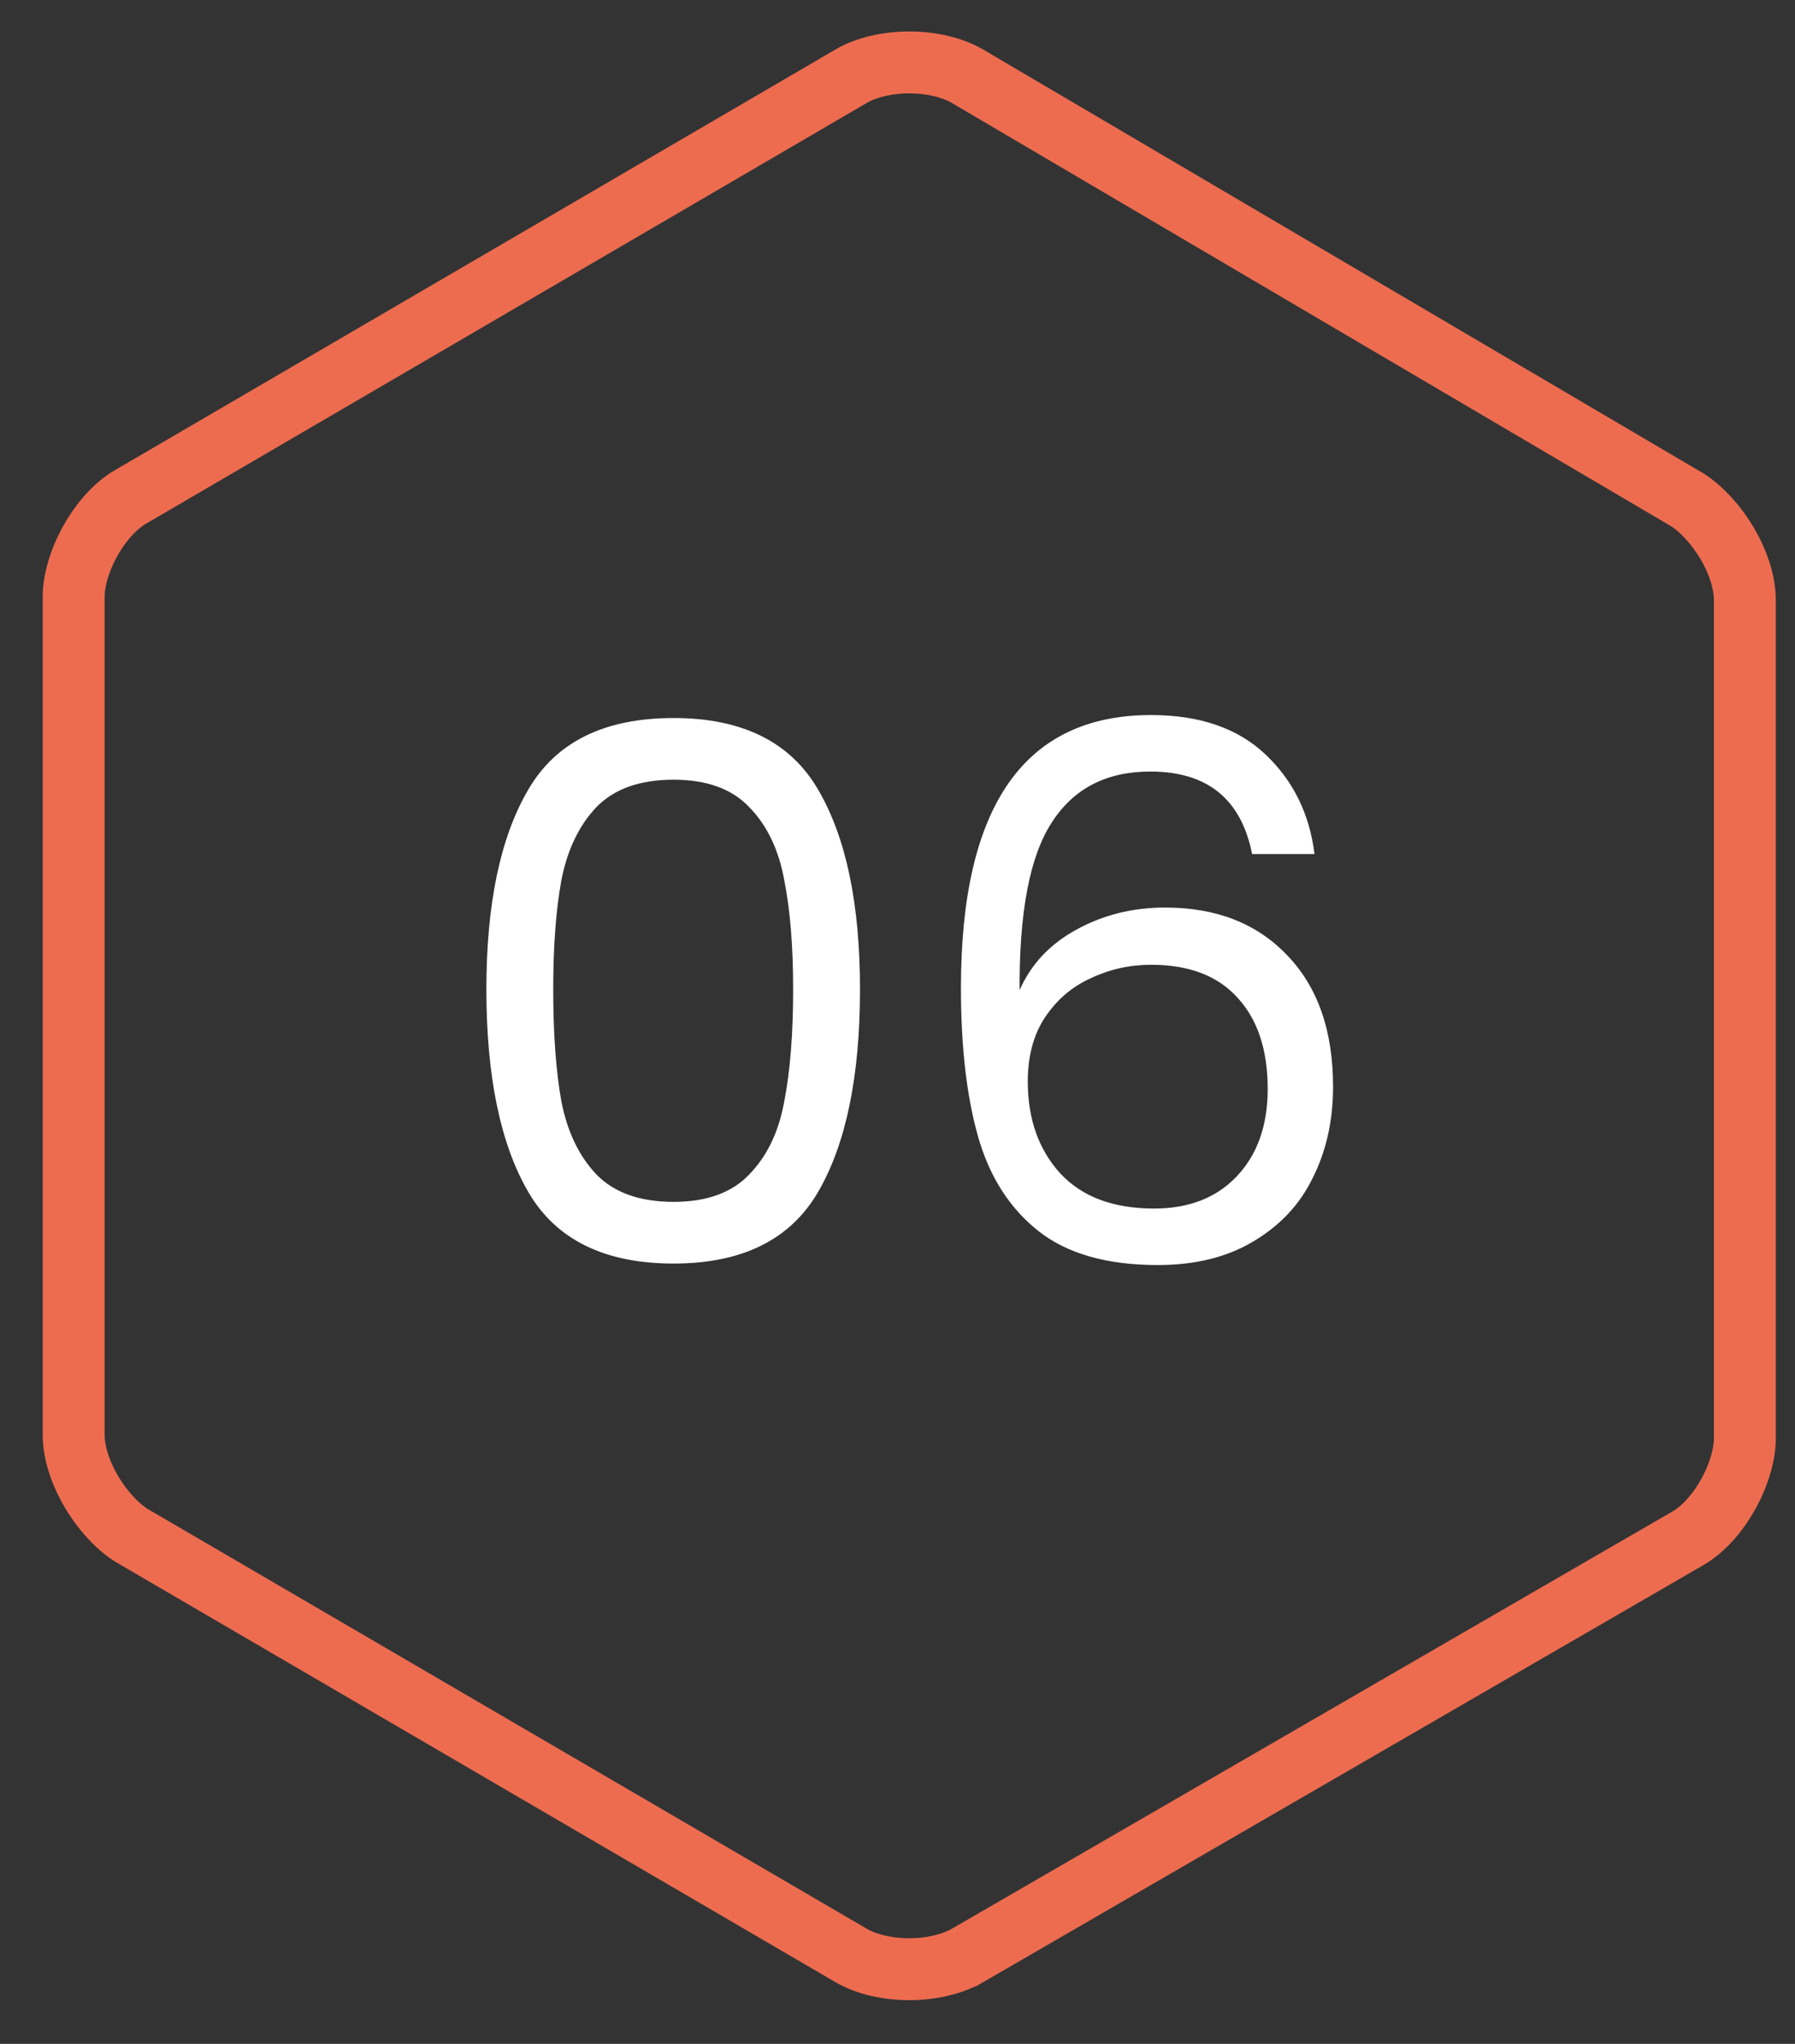 <svg width="29" height="33" viewBox="0 0 29 33" fill="none" xmlns="http://www.w3.org/2000/svg">
<rect x="0" y="0" width="29" height="33" fill="#333333" stroke="none"/>
<path d="M2.106 8.024L2.107 8.024L13.75 1.231C13.75 1.23 13.75 1.23 13.75 1.23C13.99 1.091 14.328 1.008 14.69 1.008C15.053 1.008 15.39 1.091 15.63 1.23C15.631 1.23 15.631 1.23 15.631 1.231L27.265 8.073C27.488 8.217 27.724 8.468 27.906 8.777C28.089 9.089 28.19 9.416 28.19 9.691V23.223C28.19 23.476 28.098 23.807 27.921 24.125C27.744 24.443 27.51 24.697 27.275 24.834L15.632 31.572L15.631 31.572C15.391 31.711 15.053 31.794 14.69 31.794C14.328 31.794 13.99 31.712 13.75 31.572C13.75 31.572 13.75 31.572 13.75 31.572L2.115 24.784C1.892 24.64 1.656 24.389 1.475 24.081C1.292 23.769 1.19 23.441 1.19 23.167V9.635C1.19 9.382 1.282 9.051 1.46 8.733C1.637 8.415 1.871 8.161 2.106 8.024Z" stroke="#ED6C50"/>
<path d="M7.858 15.973C7.858 14.597 8.082 13.525 8.53 12.757C8.978 11.981 9.762 11.593 10.882 11.593C11.994 11.593 12.774 11.981 13.222 12.757C13.67 13.525 13.894 14.597 13.894 15.973C13.894 17.373 13.67 18.461 13.222 19.237C12.774 20.013 11.994 20.401 10.882 20.401C9.762 20.401 8.978 20.013 8.53 19.237C8.082 18.461 7.858 17.373 7.858 15.973ZM12.814 15.973C12.814 15.277 12.766 14.689 12.67 14.209C12.582 13.721 12.394 13.329 12.106 13.033C11.826 12.737 11.418 12.589 10.882 12.589C10.338 12.589 9.922 12.737 9.634 13.033C9.354 13.329 9.166 13.721 9.07 14.209C8.982 14.689 8.938 15.277 8.938 15.973C8.938 16.693 8.982 17.297 9.07 17.785C9.166 18.273 9.354 18.665 9.634 18.961C9.922 19.257 10.338 19.405 10.882 19.405C11.418 19.405 11.826 19.257 12.106 18.961C12.394 18.665 12.582 18.273 12.67 17.785C12.766 17.297 12.814 16.693 12.814 15.973ZM20.229 13.789C20.053 12.901 19.505 12.457 18.585 12.457C17.873 12.457 17.341 12.733 16.989 13.285C16.637 13.829 16.465 14.729 16.473 15.985C16.657 15.569 16.961 15.245 17.385 15.013C17.817 14.773 18.297 14.653 18.825 14.653C19.649 14.653 20.305 14.909 20.793 15.421C21.289 15.933 21.537 16.641 21.537 17.545C21.537 18.089 21.429 18.577 21.213 19.009C21.005 19.441 20.685 19.785 20.253 20.041C19.829 20.297 19.313 20.425 18.705 20.425C17.881 20.425 17.237 20.241 16.773 19.873C16.309 19.505 15.985 18.997 15.801 18.349C15.617 17.701 15.525 16.901 15.525 15.949C15.525 13.013 16.549 11.545 18.597 11.545C19.381 11.545 19.997 11.757 20.445 12.181C20.893 12.605 21.157 13.141 21.237 13.789H20.229ZM18.597 15.577C18.253 15.577 17.929 15.649 17.625 15.793C17.321 15.929 17.073 16.141 16.881 16.429C16.697 16.709 16.605 17.053 16.605 17.461C16.605 18.069 16.781 18.565 17.133 18.949C17.485 19.325 17.989 19.513 18.645 19.513C19.205 19.513 19.649 19.341 19.977 18.997C20.313 18.645 20.481 18.173 20.481 17.581C20.481 16.957 20.321 16.469 20.001 16.117C19.681 15.757 19.213 15.577 18.597 15.577Z" fill="white"/>
</svg>
